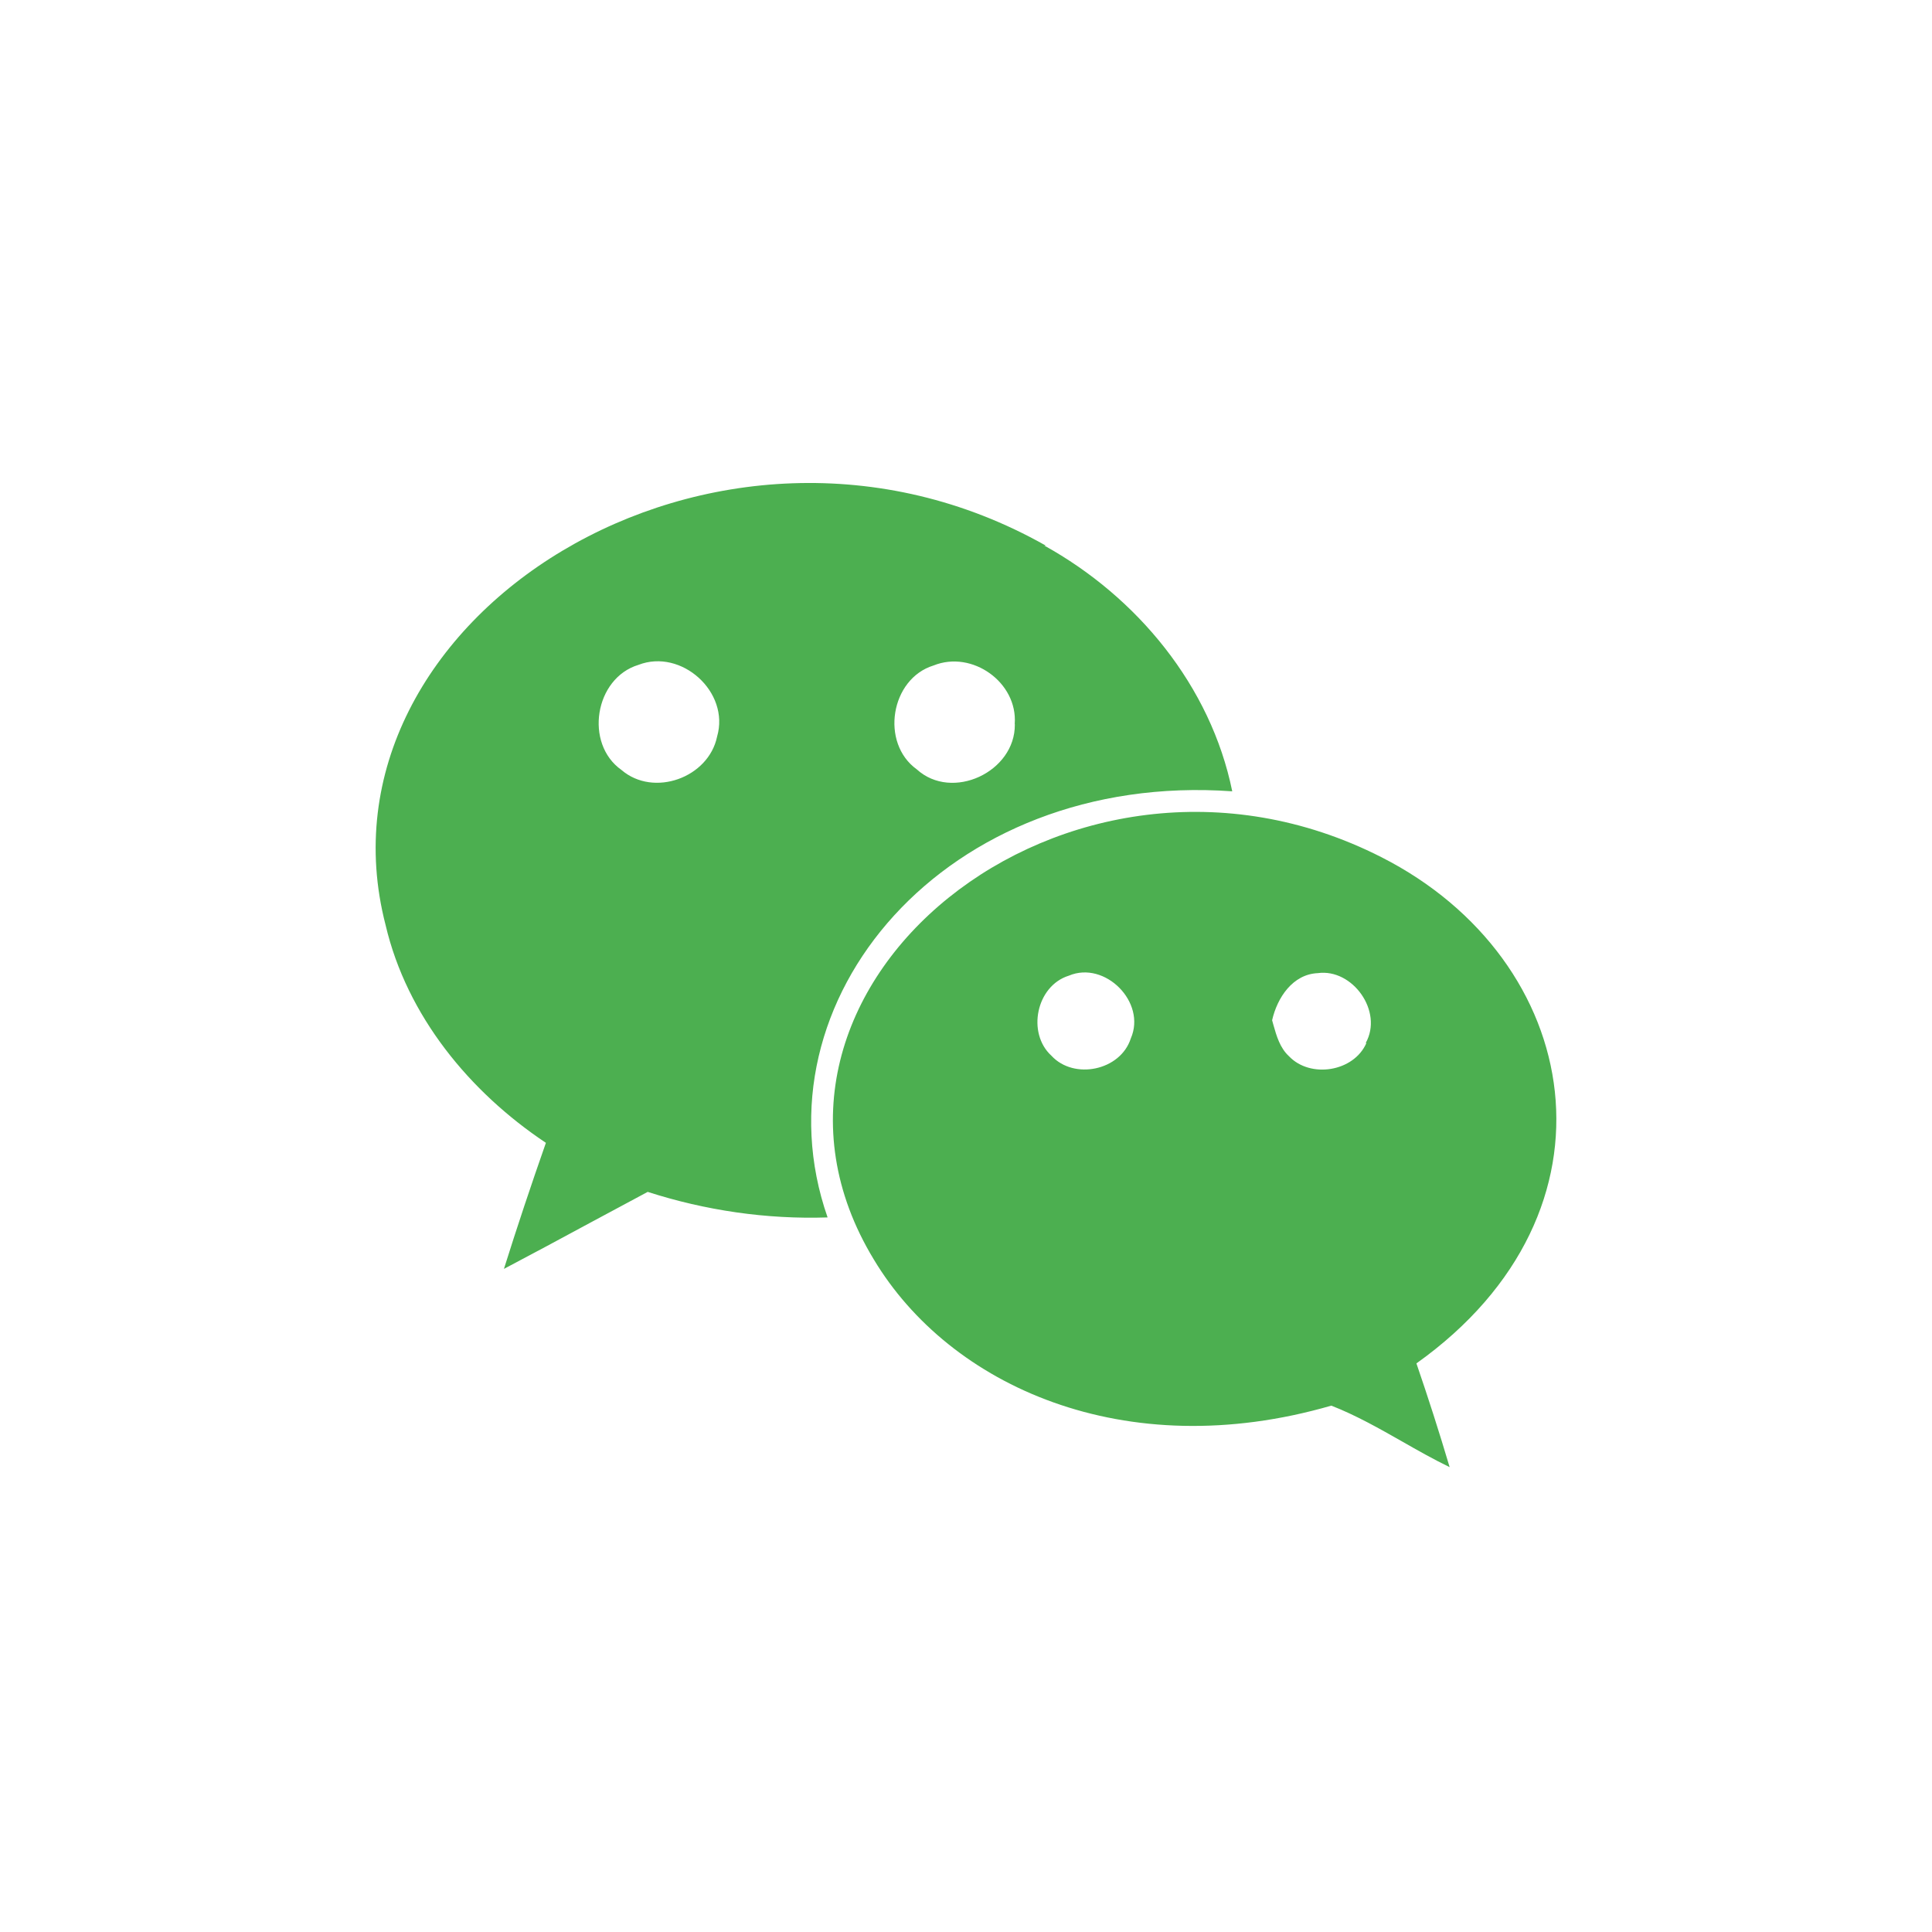 <svg width="36" height="36" viewBox="0 0 36 36" fill="none" xmlns="http://www.w3.org/2000/svg">
<path fill-rule="evenodd" clip-rule="evenodd" d="M19.459 10.166C21.188 11.123 22.561 12.781 22.961 14.745C17.625 14.365 14.012 18.645 15.421 22.685C14.28 22.723 13.14 22.554 12.069 22.209C11.709 22.401 11.348 22.595 10.988 22.789C10.455 23.077 9.922 23.364 9.39 23.644C9.637 22.857 9.898 22.076 10.172 21.295C8.752 20.348 7.582 18.93 7.185 17.237C5.709 11.534 13.348 6.698 19.484 10.165V10.166H19.459ZM18.908 13.489C18.965 12.716 18.115 12.11 17.396 12.4C16.593 12.647 16.399 13.844 17.083 14.336C17.742 14.935 18.917 14.384 18.91 13.5L18.908 13.489ZM11.58 14.347C12.18 14.863 13.204 14.492 13.362 13.725C13.604 12.894 12.695 12.079 11.896 12.389C11.08 12.637 10.885 13.856 11.58 14.347ZM16.282 23.468C13.242 18.458 19.89 12.998 25.74 15.972C29.505 17.884 30.377 22.567 26.393 25.405C26.613 26.045 26.819 26.688 27.012 27.338C26.71 27.192 26.417 27.026 26.125 26.859C25.695 26.615 25.266 26.371 24.807 26.192C20.952 27.308 17.694 25.822 16.282 23.468ZM19.592 19.672C20.012 20.128 20.88 19.949 21.071 19.349C21.366 18.675 20.589 17.896 19.917 18.18C19.309 18.368 19.129 19.25 19.592 19.672ZM25.461 19.435H25.448C25.779 18.844 25.201 18.043 24.555 18.133C24.088 18.153 23.799 18.59 23.704 19.011C23.712 19.038 23.719 19.066 23.727 19.094C23.786 19.303 23.85 19.527 24.019 19.682C24.416 20.099 25.226 19.973 25.461 19.435Z" fill="#4CAF50"/>
</svg>
